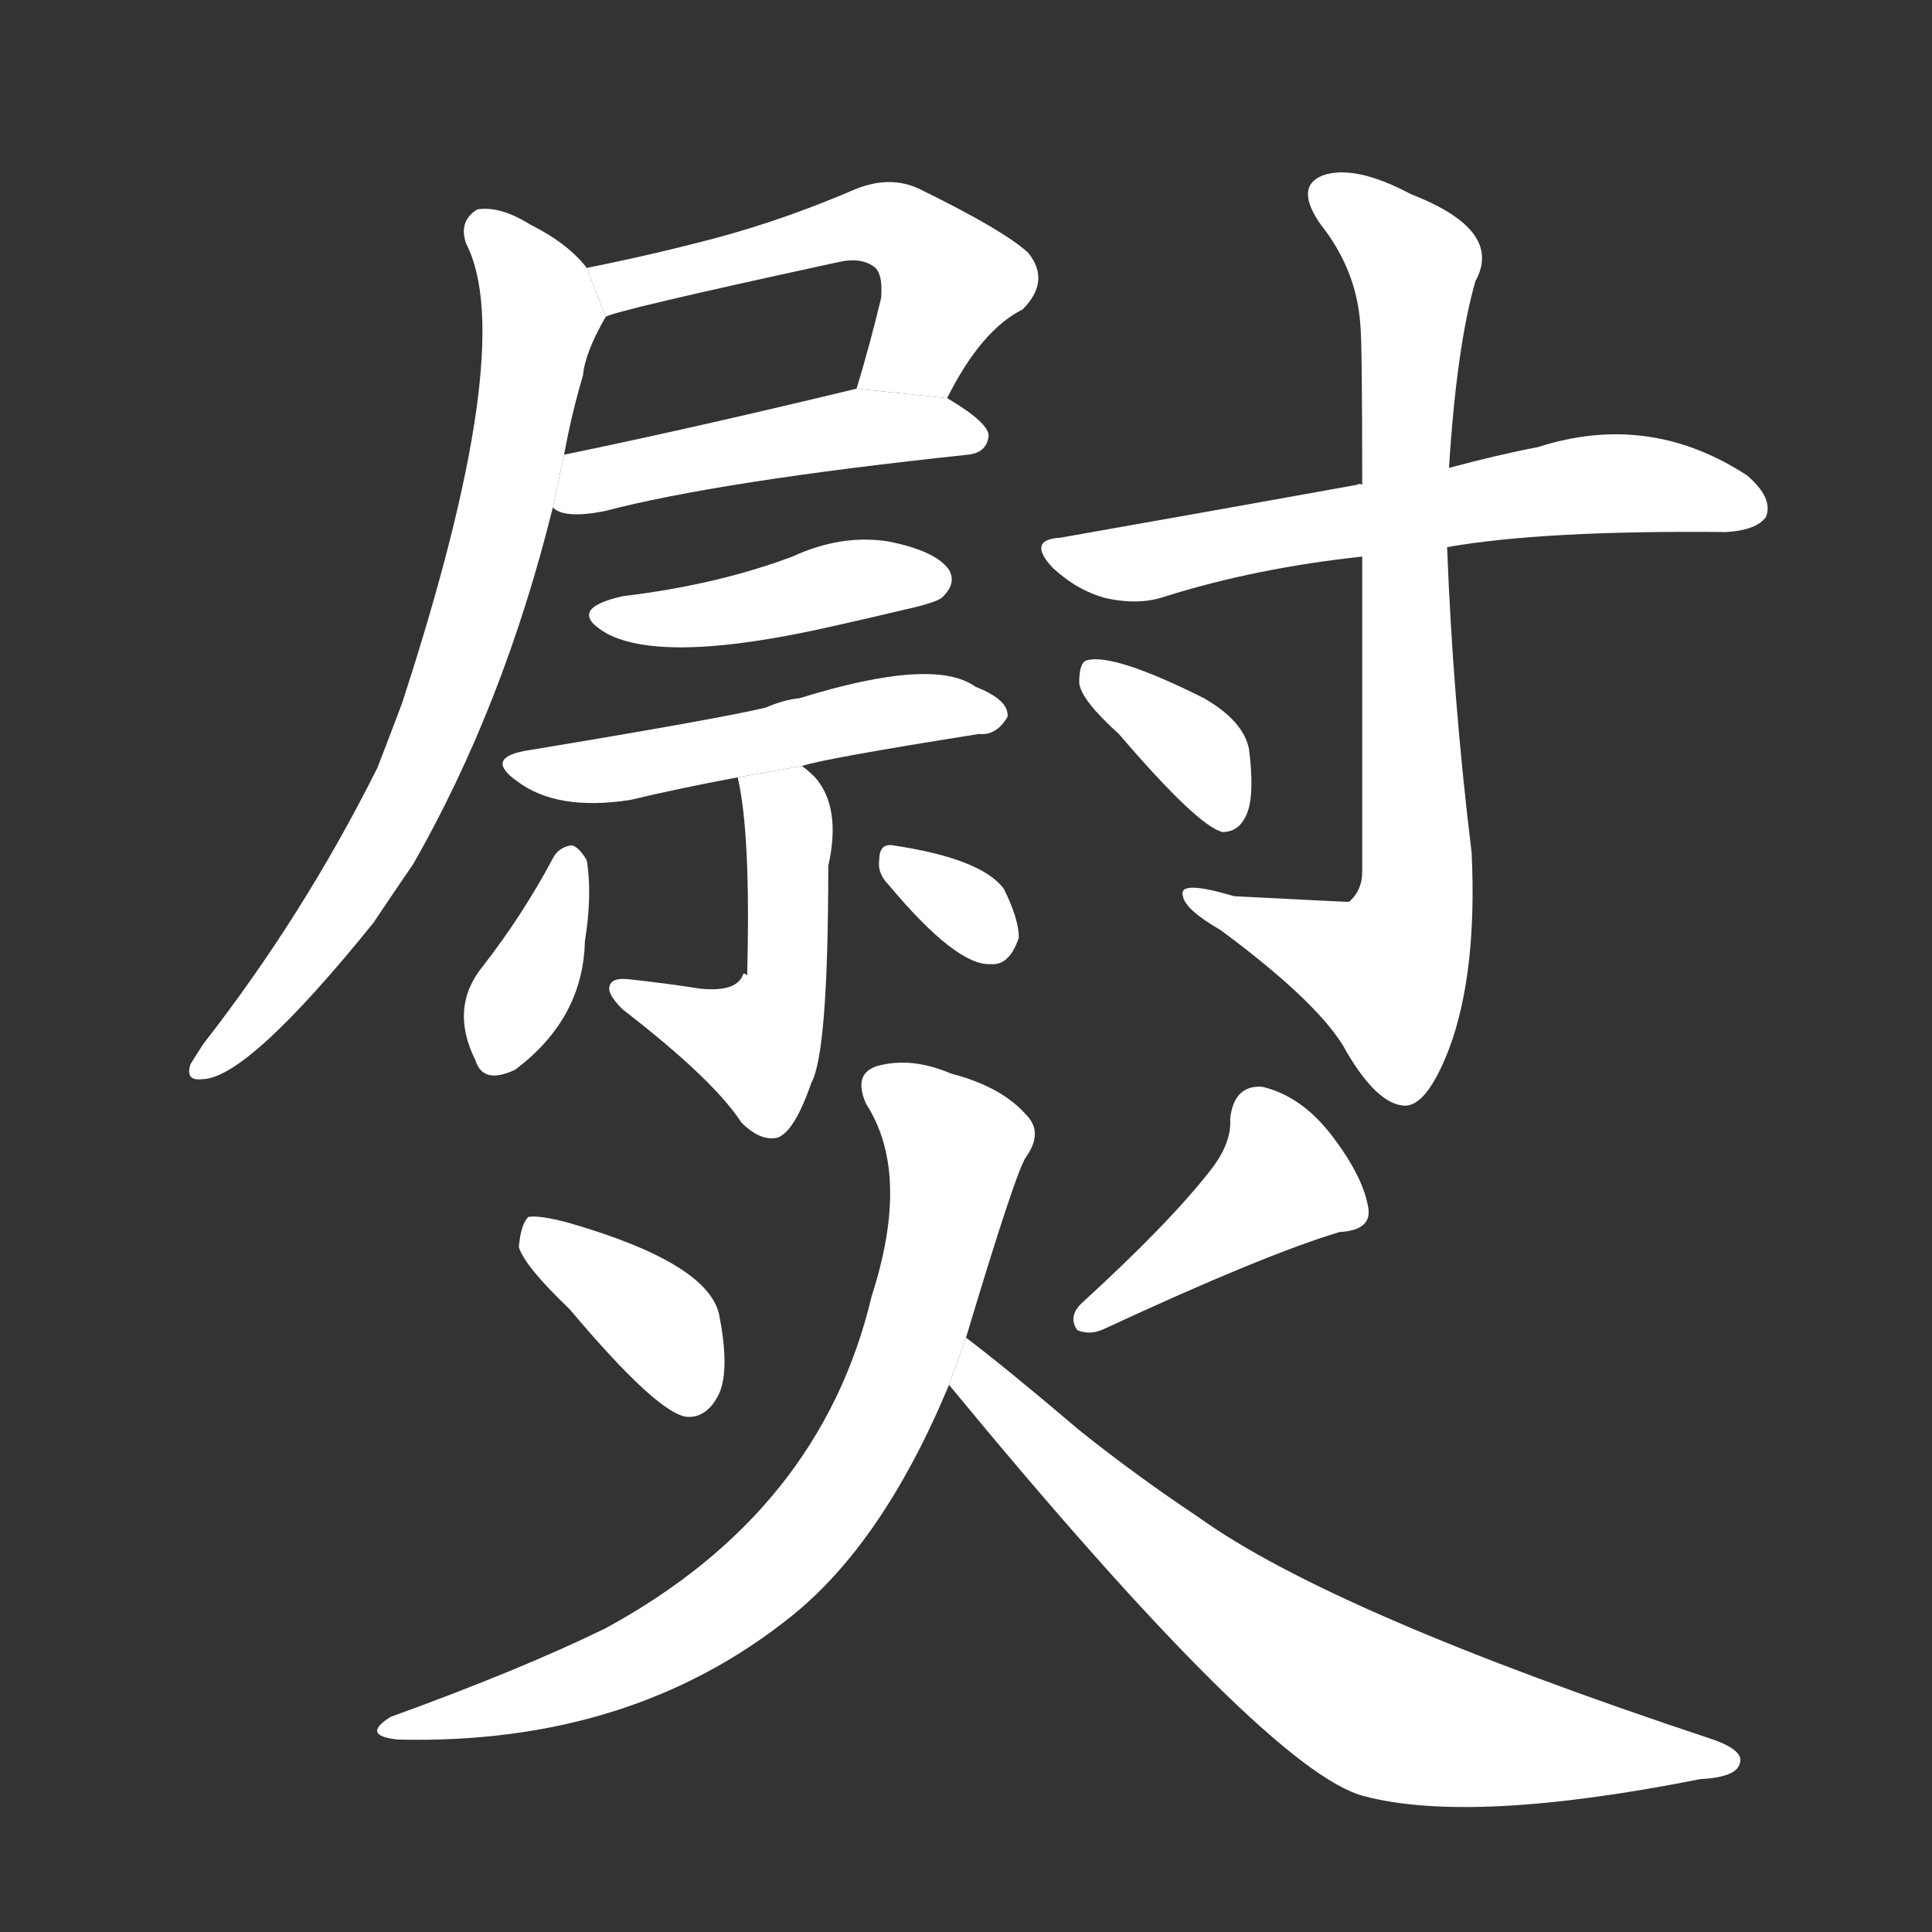 <!-- u71a8_yun4_iron_press -->
<!-- 71A8 -->
<!--  -->
<!--  -->
<svg viewBox="0 0 1024 1024">
  <rect x="0" y="0" width="1024" height="1024" fill="#333333" stroke="none"/>
  <g transform="scale(1, -1) translate(0, -900)">
    <path fill="#FFFFFF" d="M 502 689 Q 520 725 542 736 Q 557 751 545 766 Q 532 778 487 800 Q 472 807 454 800 Q 417 784 380 774 Q 346 765 311 758 L 321 732 Q 324 735 444 761 Q 457 764 464 758 Q 468 754 467 742 Q 461 717 454 694 L 502 689 Z"></path>
    <path fill="#FFFFFF" d="M 293 631 Q 299 625 320 629 Q 381 645 513 659 Q 523 660 524 669 Q 524 676 502 689 L 454 694 Q 367 673 299 659 L 293 631 Z"></path>
    <path fill="#FFFFFF" d="M 311 758 Q 301 771 281 781 Q 265 791 253 789 Q 243 783 247 771 Q 275 717 213 527 Q 207 511 200 493 Q 161 415 108 347 Q 104 341 101 336 Q 98 327 107 328 Q 131 328 198 411 Q 208 426 219 442 Q 267 526 293 631 L 299 659 Q 303 681 309 701 Q 310 713 321 732 L 311 758 Z"></path>
    <path fill="#FFFFFF" d="M 330 584 Q 299 577 322 564 Q 353 548 441 568 Q 459 572 480 577 Q 498 581 500 584 Q 507 591 503 598 Q 496 608 471 613 Q 446 617 420 605 Q 380 590 330 584 Z"></path>
    <path fill="#FFFFFF" d="M 425 494 Q 437 498 519 511 Q 528 510 534 520 Q 535 529 517 536 Q 495 552 424 530 Q 415 529 406 525 Q 381 519 278 502 Q 257 498 274 486 Q 295 470 334 476 Q 359 482 391 488 L 425 494 Z"></path>
    <path fill="#FFFFFF" d="M 391 488 Q 398 458 396 383 Q 395 384 394 384 Q 391 374 371 376 Q 352 379 333 381 Q 324 382 323 377 Q 322 373 330 365 Q 378 328 393 305 Q 403 295 412 297 Q 421 300 430 326 Q 439 342 439 441 Q 446 472 432 488 Q 428 492 425 494 L 391 488 Z"></path>
    <path fill="#FFFFFF" d="M 293 445 Q 277 415 256 388 Q 238 366 252 338 Q 256 325 273 333 Q 309 360 310 401 Q 314 426 311 444 Q 307 451 303 452 Q 296 451 293 445 Z"></path>
    <path fill="#FFFFFF" d="M 471 431 Q 507 388 525 389 Q 535 388 540 403 Q 540 413 532 429 Q 520 445 473 452 Q 466 453 466 444 Q 465 437 471 431 Z"></path>
    <path fill="#FFFFFF" d="M 767 610 Q 818 619 915 618 Q 931 619 936 626 Q 940 636 926 648 Q 874 682 815 663 Q 794 659 768 652 L 722 643 Q 721 644 719 643 Q 647 630 562 615 Q 544 614 558 599 Q 571 587 586 583 Q 604 579 618 584 Q 666 599 722 605 L 767 610 Z"></path>
    <path fill="#FFFFFF" d="M 722 605 Q 722 541 722 438 Q 722 428 715 422 Q 712 422 654 425 Q 624 434 627 425 Q 628 418 647 407 Q 701 367 714 342 Q 730 315 744 314 Q 756 313 768 344 Q 783 384 780 448 Q 770 530 767 610 L 768 652 Q 772 716 782 751 Q 797 778 748 797 Q 718 813 701 807 Q 686 801 700 781 Q 719 757 721 728 Q 722 719 722 643 L 722 605 Z"></path>
    <path fill="#FFFFFF" d="M 593 511 Q 635 462 648 459 Q 657 459 661 469 Q 665 479 662 503 Q 659 518 638 530 Q 590 554 576 550 Q 572 549 572 538 Q 573 529 593 511 Z"></path>
    <path fill="#FFFFFF" d="M 302 206 Q 350 149 365 149 Q 375 149 381 161 Q 387 174 381 204 Q 374 231 301 252 Q 286 256 280 255 Q 276 251 275 239 Q 278 229 302 206 Z"></path>
    <path fill="#FFFFFF" d="M 641 279 Q 619 251 573 209 Q 566 202 571 195 Q 578 192 586 196 Q 670 235 710 247 Q 728 248 725 261 Q 722 277 706 298 Q 690 319 669 324 Q 654 325 652 307 Q 653 294 641 279 Z"></path>
    <path fill="#FFFFFF" d="M 512 191 Q 539 281 544 287 Q 553 300 544 309 Q 531 324 504 331 Q 483 340 465 335 Q 452 331 459 315 Q 483 278 462 213 Q 435 99 321 37 Q 276 15 207 -10 Q 191 -20 211 -22 Q 334 -25 419 43 Q 468 82 503 166 L 512 191 Z"></path>
    <path fill="#FFFFFF" d="M 503 166 Q 672 -39 723 -52 Q 780 -67 901 -43 Q 920 -42 922 -35 Q 925 -28 908 -22 Q 706 45 635 96 Q 602 118 572 142 Q 532 176 512 191 L 503 166 Z"></path>
  </g>
</svg>
